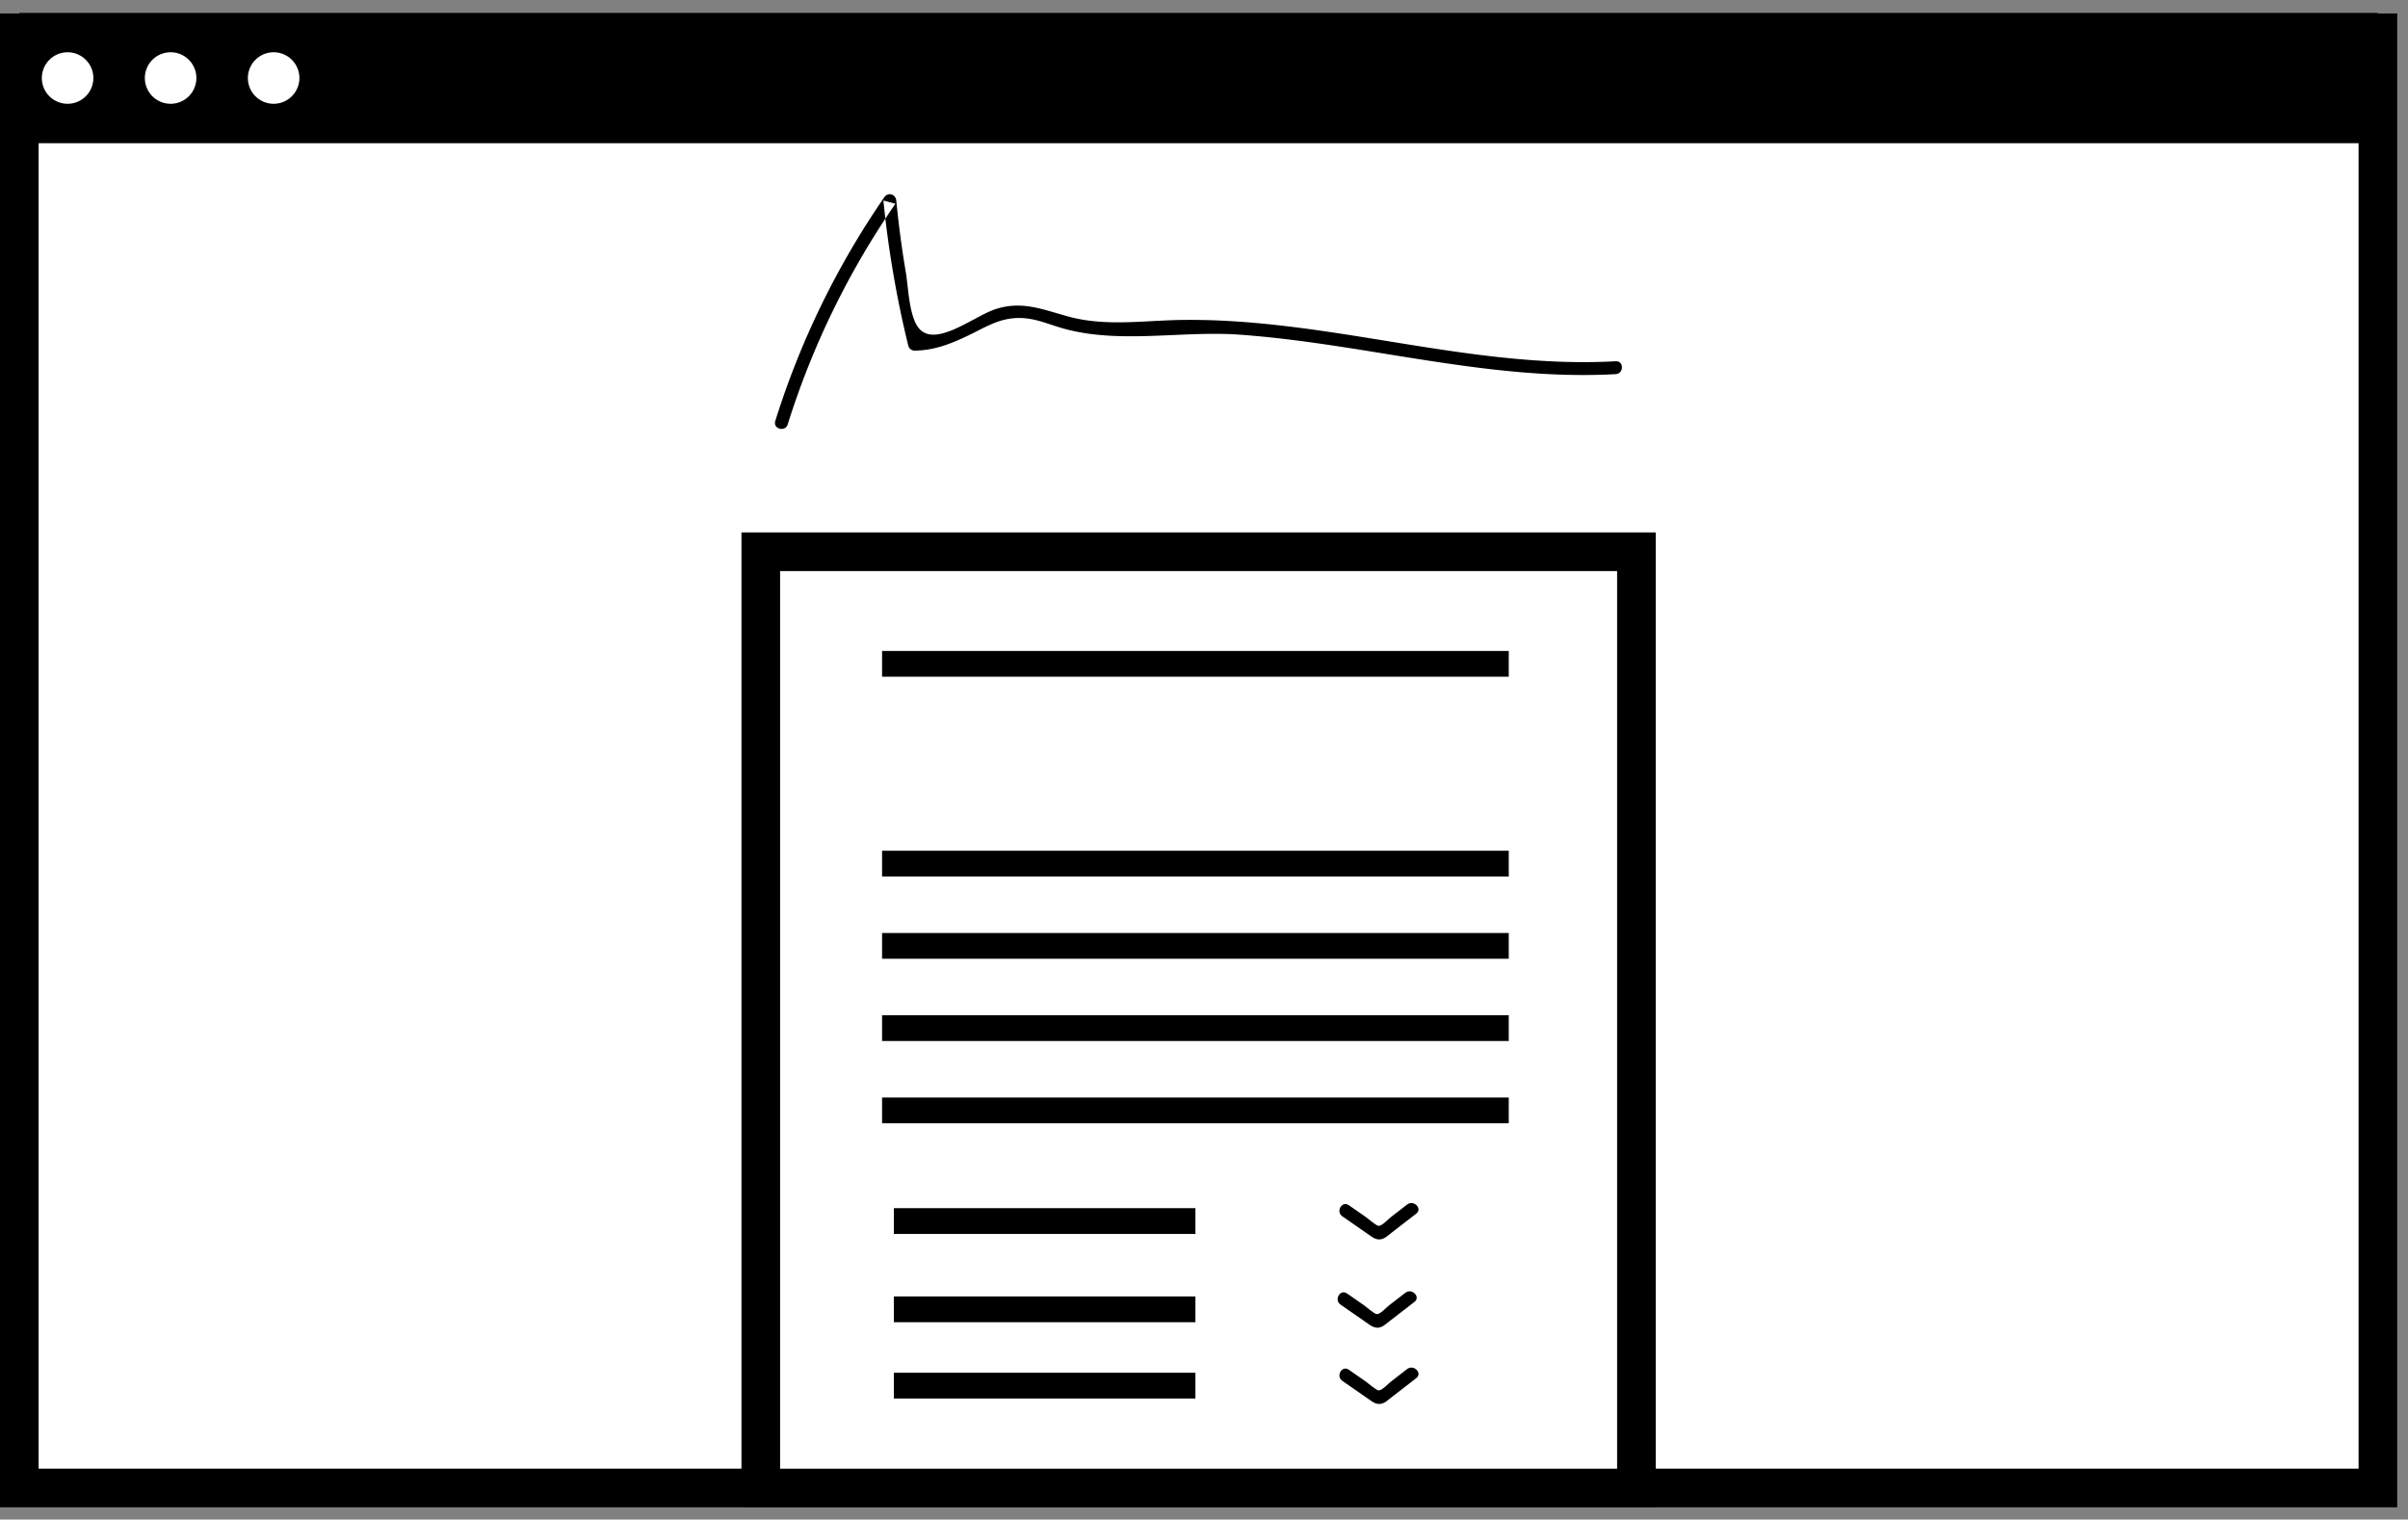 <?xml version="1.0" encoding="UTF-8" standalone="no"?>
<svg xmlns="http://www.w3.org/2000/svg" xmlns:xlink="http://www.w3.org/1999/xlink" width="187px" height="118px" viewBox="0 0 187 118">
  <rect x="0" y="0" width="187" height="118" fill="#808080" stroke="none"/>
  <defs>
    <path id="a" d="M0 117h186.162V.952H0z"/>
  </defs>
  <g fill="none" fill-rule="evenodd">
    <path fill="#FFF" d="M1.5 115.548h183.162v-113H1.5z"/>
    <path stroke="#000" stroke-width="3" d="M1.5 115.548h183.162v-113H1.5z"/>
    <path fill="#000" d="M1.5 11.12h183.162V1H1.5z"/>
    <g transform="translate(0 .048)">
      <path fill="#FFF" d="M7.25 6.012a2 2 0 1 1-4.001-.002 2 2 0 0 1 4.001.002M15.25 6.012a2 2 0 1 1-4.001-.002 2 2 0 0 1 4.002.002M23.251 6.012a2 2 0 1 1-4.001-.002 2 2 0 0 1 4.001.002"/>
      <path fill="#000" d="M61.17 32.912a63.67 63.67 0 0 1 8.365-17.137c-.311-.084-.621-.17-.932-.253a80.95 80.95 0 0 0 1.936 11.289.509.509 0 0 0 .482.368c1.526-.013 2.798-.52 4.158-1.167.99-.472 1.984-1.087 3.077-1.285 1.768-.32 2.936.374 4.539.794 4.319 1.129 9.053.1 13.476.42 9.79.705 19.319 3.615 29.203 3.064.64-.036.644-1.036 0-1-11.407.636-22.406-3.386-33.783-3.206-2.88.046-5.8.51-8.63-.242-2.048-.546-3.628-1.273-5.723-.608-1.76.558-5.002 3.307-6.167 1.22-.597-1.07-.64-2.982-.842-4.165a78.285 78.285 0 0 1-.726-5.482c-.05-.496-.64-.676-.932-.252a64.578 64.578 0 0 0-8.465 17.376c-.193.616.772.879.964.266"/>
      <mask id="b" fill="#fff">
        <use xlink:href="#a"/>
      </mask>
      <path fill="#FFF" d="M59.081 115.5h68V42.796h-68z" mask="url(#b)"/>
      <path stroke="#000" stroke-width="3" d="M59.081 115.5h68V42.796h-68z" mask="url(#b)"/>
      <path fill="#000" d="M68.5 52.5h48.667v-2H68.5zM68.5 68.016h48.667v-2H68.5zM68.5 74.404h48.667v-2H68.5zM68.5 80.792h48.667v-2H68.5zM68.5 87.18h48.667v-2H68.5zM69.415 95.773h23.418v-2H69.415zM69.415 102.627h23.418v-2H69.415zM69.415 108.55h23.418v-2H69.415zM106.222 95.78c.296.202.573.448.953.416.352-.029.64-.324.9-.525l1.909-1.476c.509-.394-.204-1.096-.707-.707l-1.272.983c-.22.17-.681.691-.948.675-.184-.01-.836-.58-.991-.688-.441-.306-.881-.613-1.322-.918-.53-.368-1.03.498-.504.863.66.46 1.317.924 1.982 1.377M106.082 102.634c.295.202.572.448.953.416.351-.029.64-.324.901-.526l1.908-1.475c.508-.393-.204-1.096-.707-.707l-1.272.983c-.221.17-.682.691-.948.675-.185-.01-.836-.58-.991-.688l-1.322-.918c-.529-.368-1.03.498-.504.864.66.458 1.317.923 1.982 1.376M109.276 106.264l-1.27.984c-.222.17-.683.69-.95.674-.184-.01-.836-.58-.99-.688l-1.322-.918c-.53-.368-1.03.498-.505.864.661.46 1.318.923 1.982 1.376.296.202.573.448.953.416.352-.029.64-.324.901-.525l1.908-1.476c.51-.393-.204-1.096-.707-.707" mask="url(#b)"/>
    </g>
  </g>
</svg>
